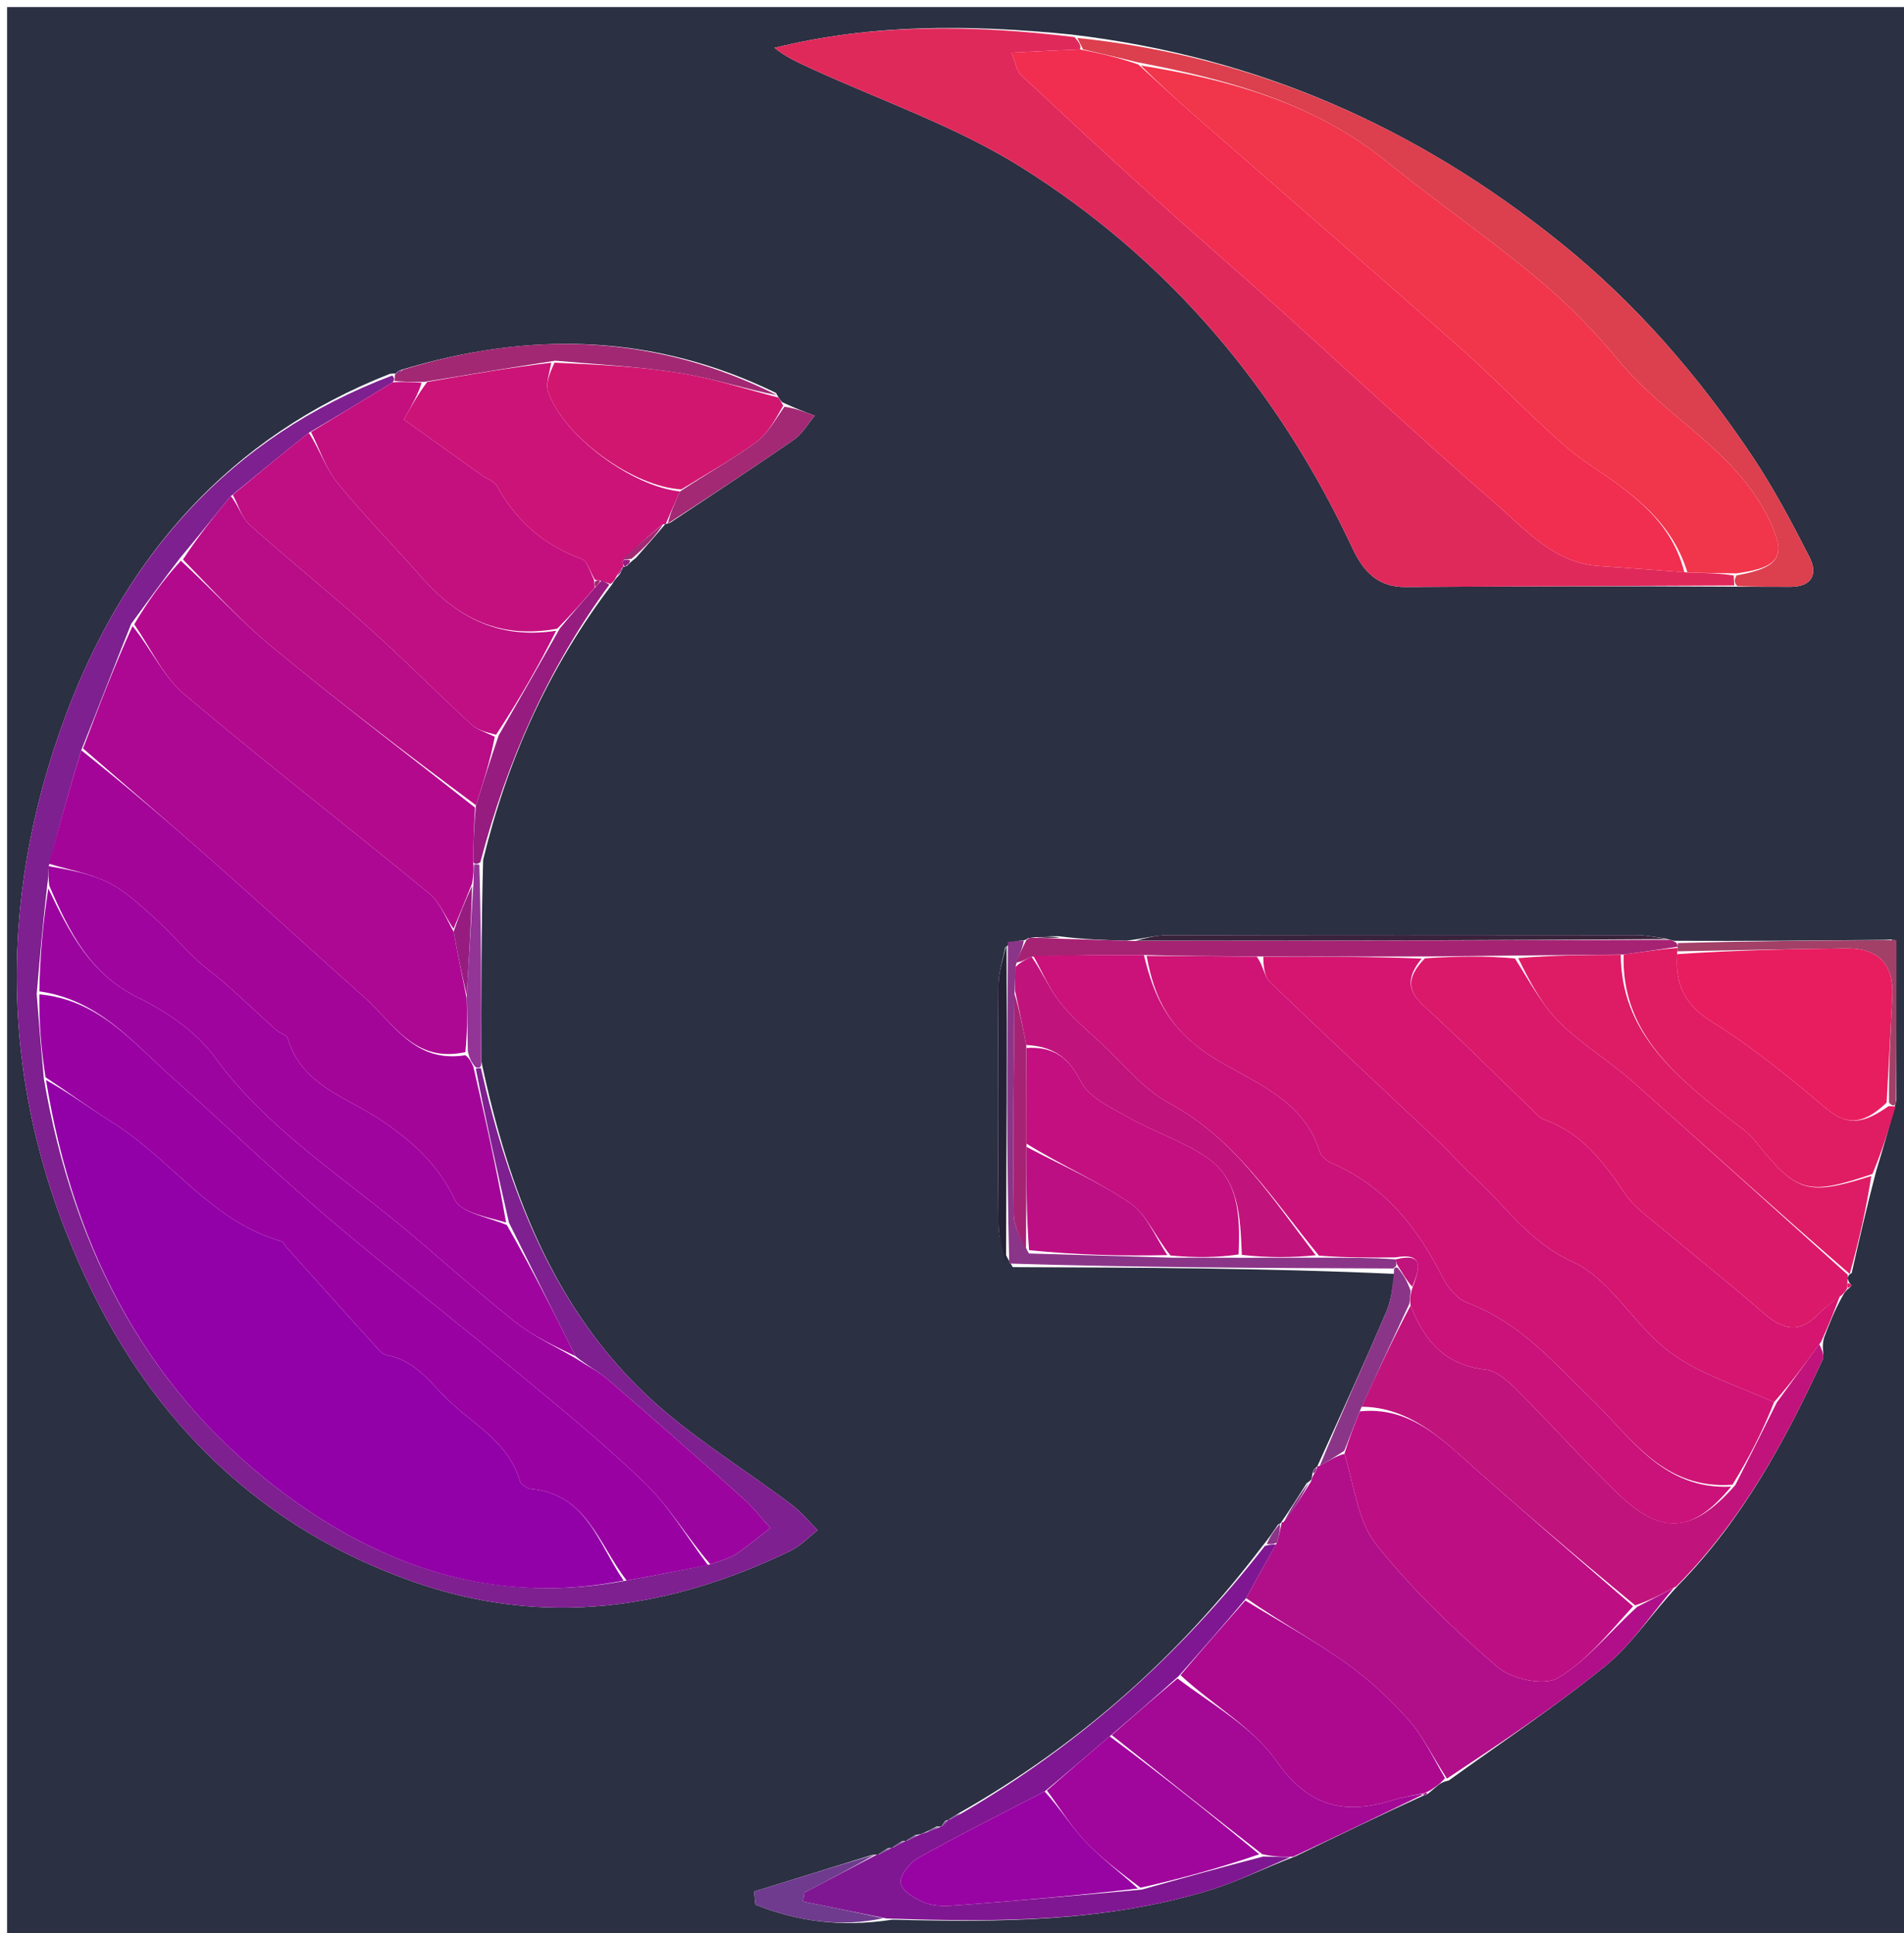 <svg version="1.1" id="Layer_1" xmlns="http://www.w3.org/2000/svg" xmlns:xlink="http://www.w3.org/1999/xlink" x="0px" y="0px"
	 width="100%" viewBox="0 0 269 273" enable-background="new 0 0 269 273" xml:space="preserve">
<path fill="#2B3042" opacity="1" stroke="none" 
	d="
M1,100 
	C1,66.667 1,33.833 1,1 
	C90.667,1 180.333,1 270,1 
	C270,92 270,183 270,274 
	C180.333,274 90.667,274 1,274 
	C1,216.167 1,158.333 1,100 
M88.595,79.907 
	C88.831,79.643 89.067,79.378 89.844,78.786 
	C91.241,77.204 92.638,75.622 94,74 
	C94,74 94.037,74.038 94.677,73.825 
	C100.515,69.934 106.393,66.1 112.16,62.105 
	C113.354,61.278 114.138,59.856 115.11,58.708 
	C113.694,58.169 112.277,57.629 110.52,56.81 
	C110.304,56.609 110.117,56.384 109.636,55.493 
	C92.514,47.155 74.903,46.667 56.486,52.294 
	C56.183,52.409 56.002,52.626 55.985,52.765 
	C55.985,52.765 55.812,52.702 55.068,52.803 
	C32.335,61.726 17.631,78.728 9.318,100.925 
	C-0.666,127.583 -0.028,154.536 12.132,180.529 
	C21.69,200.96 36.889,215.861 58.526,223.425 
	C76.867,229.837 94.571,227.307 111.72,218.993 
	C113.125,218.312 114.261,217.077 115.522,216.099 
	C114.306,214.893 113.209,213.53 111.855,212.507 
	C104.991,207.314 97.476,202.826 91.274,196.947 
	C78.117,184.477 71.897,168.152 68.015,149.944 
	C68.002,140.669 67.988,131.395 68.256,121.43 
	C71.675,107.346 77.456,94.352 86.492,82.507 
	C86.678,82.161 86.864,81.816 87.562,81.115 
	C87.738,80.748 87.914,80.381 88.04,80.054 
	C88.04,80.054 88.095,80.09 88.595,79.907 
M133.532,257.153 
	C133.335,257.424 133.138,257.694 132.989,257.996 
	C132.989,257.996 132.991,257.939 132.345,257.929 
	C131.788,258.232 131.231,258.536 130.313,258.927 
	C130.313,258.927 129.97,259.071 129.393,259.12 
	C128.903,259.403 128.413,259.686 127.992,259.998 
	C127.992,259.998 128.021,259.929 127.424,260.027 
	C126.924,260.338 126.423,260.649 125.986,260.988 
	C125.986,260.988 126.011,260.923 125.42,261.023 
	C124.921,261.335 124.422,261.647 124,261.942 
	C124,261.942 123.983,261.865 123.204,261.96 
	C117.648,263.681 112.093,265.401 106.537,267.121 
	C106.6,267.742 106.663,268.363 106.726,268.984 
	C112.606,271.322 118.718,272.219 126.079,271.096 
	C141.239,271.496 156.372,271.414 171.048,266.891 
	C174.904,265.703 178.551,263.839 183.075,262.129 
	C189.065,259.228 195.054,256.328 201.276,253.495 
	C201.557,253.497 201.682,253.383 202.939,252.302 
	C203.333,251.973 203.728,251.644 204.683,251.445 
	C212.095,246.089 219.744,241.025 226.821,235.259 
	C230.553,232.218 233.287,227.954 237.134,223.851 
	C246.15,214.657 252.182,203.544 257.512,191.997 
	C257.793,191.387 257.307,190.423 257.683,188.965 
	C258.438,186.98 259.193,184.995 260.444,182.813 
	C260.623,182.516 260.803,182.218 261.364,181.8 
	C261.446,181.695 261.528,181.59 261.61,181.485 
	C261.409,181.329 261.209,181.173 261.025,180.525 
	C261.025,180.525 261.059,180.034 261.609,179.782 
	C262.65,175.185 263.691,170.588 265.061,165.408 
	C265.978,162.355 266.896,159.303 267.928,155.369 
	C267.932,147.838 267.935,140.308 267.714,132.705 
	C267.479,132.651 267.243,132.645 266.069,132.727 
	C256.406,132.82 246.743,132.914 236.525,132.864 
	C236.34,132.817 236.154,132.771 235.182,132.509 
	C233.866,132.351 232.549,132.057 231.233,132.055 
	C209.139,132.029 187.046,132.024 164.953,132.072 
	C163.315,132.076 161.678,132.526 159.129,132.846 
	C156.083,132.755 153.037,132.664 149.569,132.216 
	C148.19,132.218 146.811,132.22 145.205,132.509 
	C145.205,132.509 144.977,132.795 144.327,132.824 
	C143.682,132.889 143.038,132.954 142.025,133.773 
	C141.687,135.551 141.072,137.327 141.058,139.107 
	C140.97,150.41 140.96,161.714 141.068,173.017 
	C141.086,174.957 141.79,176.892 143.087,178.946 
	C161.009,179.01 178.931,179.074 197.054,179.904 
	C196.695,181.642 196.615,183.499 195.93,185.097 
	C192.764,192.471 189.43,199.773 186.107,207.09 
	C186.107,207.09 186.096,207.139 185.733,207.4 
	C185.518,207.64 185.433,207.92 185.326,208.723 
	C185.292,208.888 185.257,209.054 184.606,209.471 
	C183.431,211.333 182.256,213.196 181.003,215 
	C181.003,215 181.076,215.063 180.563,215.306 
	C179.949,216.221 179.336,217.136 178.197,218.545 
	C166.581,233.818 152.553,246.371 135.385,256.109 
	C134.904,256.405 134.422,256.701 134.002,257.018 
	C134.002,257.018 134.01,256.954 133.532,257.153 
M245.907,82.857 
	C248.236,82.861 250.566,82.858 252.896,82.872 
	C256.035,82.891 256.863,81.057 255.629,78.64 
	C253.151,73.791 250.587,68.941 247.563,64.423 
	C239.96,53.063 231.091,42.812 220.369,34.196 
	C200.318,18.084 177.755,7.99 151.294,4.87 
	C137.281,3.483 123.324,3.316 109.415,6.757 
	C111.049,8.07 112.781,8.839 114.502,9.631 
	C124.44,14.203 134.984,17.806 144.187,23.554 
	C165.139,36.643 180.579,54.998 191.072,77.409 
	C192.614,80.703 194.645,82.921 198.567,82.896 
	C214.052,82.797 229.537,82.753 245.907,82.857 
z"/>
<path fill="#E0295B" opacity="1" stroke="none" 
	d="
M245.023,82.689 
	C229.537,82.753 214.052,82.797 198.567,82.896 
	C194.645,82.921 192.614,80.703 191.072,77.409 
	C180.579,54.998 165.139,36.643 144.187,23.554 
	C134.984,17.806 124.44,14.203 114.502,9.631 
	C112.781,8.839 111.049,8.07 109.415,6.757 
	C123.324,3.316 137.281,3.483 151.799,5.232 
	C152.544,6.055 152.784,6.516 152.576,6.98 
	C149.248,7.123 146.369,7.264 142.893,7.434 
	C143.585,9.135 143.686,10.065 144.203,10.548 
	C150.264,16.217 156.35,21.861 162.506,27.426 
	C168.167,32.541 173.943,37.529 179.628,42.617 
	C184.32,46.815 188.94,51.094 193.617,55.31 
	C199.393,60.516 205.121,65.781 211.012,70.856 
	C215.483,74.708 219.432,79.521 226.02,79.94 
	C230.004,80.193 233.984,80.518 238.404,80.84 
	C240.874,80.909 242.905,80.948 244.944,81.272 
	C244.976,81.934 244.999,82.311 245.023,82.689 
z"/>
<path fill="#D51570" opacity="1" stroke="none" 
	d="
M259.947,183.01 
	C259.193,184.995 258.438,186.98 257.287,189.496 
	C254.937,192.702 252.985,195.377 250.646,198.009 
	C245.442,195.686 240.132,194.071 235.932,190.957 
	C230.923,187.243 227.585,180.668 222.208,178.216 
	C215.954,175.364 212.693,170.237 208.134,166.104 
	C206.419,164.548 204.903,162.775 203.219,161.184 
	C195.298,153.701 187.313,146.284 179.462,138.728 
	C178.613,137.911 178.484,136.346 178.488,135.106 
	C186.305,135.092 193.656,135.099 200.854,135.367 
	C198.821,137.888 198.695,139.804 201.117,142.016 
	C206.534,146.964 211.714,152.172 217.001,157.263 
	C217.356,157.606 217.752,157.98 218.201,158.14 
	C223.541,160.04 226.668,164.256 229.673,168.722 
	C230.751,170.324 232.453,171.536 233.97,172.807 
	C239.023,177.041 244.205,181.123 249.167,185.459 
	C251.88,187.83 254.258,188.349 256.924,185.574 
	C257.835,184.626 258.934,183.859 259.947,183.01 
z"/>
<path fill="#7E2090" opacity="1" stroke="none" 
	d="
M67.937,150.844 
	C71.897,168.152 78.117,184.477 91.274,196.947 
	C97.476,202.826 104.991,207.314 111.855,212.507 
	C113.209,213.53 114.306,214.893 115.522,216.099 
	C114.261,217.077 113.125,218.312 111.72,218.993 
	C94.571,227.307 76.867,229.837 58.526,223.425 
	C36.889,215.861 21.69,200.96 12.132,180.529 
	C-0.028,154.536 -0.666,127.583 9.318,100.925 
	C17.631,78.728 32.335,61.726 55.42,53.029 
	C55.765,53.44 55.757,53.624 55.475,53.992 
	C51.448,56.454 47.696,58.733 43.622,61.121 
	C39.83,64.114 36.36,66.999 32.613,70.069 
	C30.136,73.048 27.934,75.842 25.438,78.807 
	C23.023,81.934 20.903,84.89 18.541,88.09 
	C16.111,94.123 13.921,99.912 11.48,105.947 
	C9.789,111.457 8.349,116.72 6.89,122.329 
	C6.848,123.362 6.825,124.048 6.661,125.112 
	C6.074,130.318 5.629,135.148 5.187,140.397 
	C5.506,144.545 5.821,148.272 6.201,152.38 
	C10.434,176.812 21.129,197.148 41.149,211.651 
	C55.084,221.746 70.667,226.631 88.533,223.201 
	C92.644,222.464 96.331,221.741 100.359,220.915 
	C101.787,220.387 102.98,220.127 103.935,219.502 
	C105.648,218.379 107.218,217.036 108.848,215.785 
	C107.555,214.371 106.372,212.833 104.95,211.563 
	C98.644,205.934 92.297,200.35 85.895,194.829 
	C84.555,193.673 82.923,192.857 81.31,191.531 
	C78.134,185.122 75.073,179.065 71.907,172.661 
	C70.196,165.178 68.589,158.043 67.222,150.896 
	C67.46,150.884 67.937,150.844 67.937,150.844 
z"/>
<path fill="#DB196B" opacity="1" stroke="none" 
	d="
M260.196,182.911 
	C258.934,183.859 257.835,184.626 256.924,185.574 
	C254.258,188.349 251.88,187.83 249.167,185.459 
	C244.205,181.123 239.023,177.041 233.97,172.807 
	C232.453,171.536 230.751,170.324 229.673,168.722 
	C226.668,164.256 223.541,160.04 218.201,158.14 
	C217.752,157.98 217.356,157.606 217.001,157.263 
	C211.714,152.172 206.534,146.964 201.117,142.016 
	C198.695,139.804 198.821,137.888 201.316,135.335 
	C205.948,135.021 209.966,134.999 214.029,135.346 
	C216.122,138.627 217.826,141.881 220.305,144.361 
	C223.387,147.443 227.249,149.726 230.53,152.631 
	C240.768,161.695 250.891,170.89 261.059,180.034 
	C261.059,180.034 261.025,180.525 261.01,180.997 
	C260.995,181.469 260.982,181.921 260.982,181.921 
	C260.803,182.218 260.623,182.516 260.196,182.911 
z"/>
<path fill="#B10F89" opacity="1" stroke="none" 
	d="
M236.472,224.243 
	C233.287,227.954 230.553,232.218 226.821,235.259 
	C219.744,241.025 212.095,246.089 204.429,251.175 
	C202.472,248.207 201.08,245.232 198.988,242.879 
	C196.336,239.898 193.338,237.109 190.087,234.805 
	C185.567,231.603 180.673,228.927 176.057,225.697 
	C177.54,222.951 178.907,220.536 180.422,217.838 
	C180.74,216.725 180.908,215.894 181.076,215.063 
	C181.076,215.063 181.003,215 181.365,214.926 
	C182.892,212.973 184.057,211.096 185.222,209.219 
	C185.257,209.054 185.292,208.888 185.555,208.326 
	C185.967,207.698 186.071,207.434 186.096,207.139 
	C186.096,207.139 186.107,207.09 186.435,207.012 
	C187.815,206.252 188.867,205.571 189.937,205.324 
	C191.373,209.925 191.835,214.855 194.416,218.098 
	C199.456,224.429 205.418,230.124 211.568,235.42 
	C213.534,237.113 218.136,238.13 220.068,236.985 
	C224.217,234.526 227.413,230.46 231.298,226.925 
	C233.222,225.947 234.847,225.095 236.472,224.243 
z"/>
<path fill="#C1137C" opacity="1" stroke="none" 
	d="
M236.803,224.047 
	C234.847,225.095 233.222,225.947 231.029,226.719 
	C222.378,219.594 214.233,212.619 206.241,205.474 
	C202.192,201.853 198.056,198.704 192.37,198.665 
	C194.697,193.593 196.913,188.841 199.289,184.379 
	C201.29,189.541 204.319,192.802 209.896,193.423 
	C211.48,193.599 213.104,195.084 214.351,196.328 
	C219.146,201.115 223.658,206.191 228.534,210.891 
	C234.759,216.893 239.151,216.542 245.163,209.733 
	C247.248,205.656 249.14,201.854 251.032,198.052 
	C252.985,195.377 254.937,192.702 257.034,189.826 
	C257.307,190.423 257.793,191.387 257.512,191.997 
	C252.182,203.544 246.15,214.657 236.803,224.047 
z"/>
<path fill="#DC3F4D" opacity="1" stroke="none" 
	d="
M153.024,6.978 
	C152.784,6.516 152.544,6.055 152.197,5.358 
	C177.755,7.99 200.318,18.084 220.369,34.196 
	C231.091,42.812 239.96,53.063 247.563,64.423 
	C250.587,68.941 253.151,73.791 255.629,78.64 
	C256.863,81.057 256.035,82.891 252.896,82.872 
	C250.566,82.858 248.236,82.861 245.465,82.773 
	C244.999,82.311 244.976,81.934 245.344,81.257 
	C251.689,80.108 252.433,78.418 249.837,73.151 
	C245.109,63.556 235.281,58.902 228.778,51.018 
	C225.326,46.833 221.466,42.878 217.298,39.411 
	C210.328,33.612 202.853,28.425 195.793,22.729 
	C185.602,14.508 173.534,11.231 160.697,8.792 
	C157.911,8.096 155.468,7.537 153.024,6.978 
z"/>
<path fill="#AC098F" opacity="1" stroke="none" 
	d="
M175.939,226.027 
	C180.673,228.927 185.567,231.603 190.087,234.805 
	C193.338,237.109 196.336,239.898 198.988,242.879 
	C201.08,245.232 202.472,248.207 204.149,251.11 
	C203.728,251.644 203.333,251.973 202.215,252.743 
	C201.491,253.184 201.071,253.281 200.692,253.338 
	C199.183,253.649 198.028,253.821 196.929,254.17 
	C190.051,256.36 184.914,255.267 180.317,248.679 
	C176.98,243.897 171.286,240.761 166.788,236.57 
	C169.935,232.842 172.937,229.434 175.939,226.027 
z"/>
<path fill="#CC1378" opacity="1" stroke="none" 
	d="
M87.051,81.47 
	C86.864,81.816 86.678,82.161 86.263,82.469 
	C85.682,82.277 85.33,82.122 84.74,81.971 
	C84.5,81.976 84.021,81.986 83.922,81.649 
	C83.29,80.497 82.928,79.208 82.196,78.944 
	C76.823,77.006 72.894,73.53 70.157,68.558 
	C69.806,67.922 68.818,67.649 68.149,67.173 
	C64.455,64.543 60.769,61.902 57.05,59.242 
	C58.231,57.158 59.109,55.609 60.353,53.942 
	C66.475,52.863 72.233,51.9 77.876,51.22 
	C77.629,52.769 77.065,54.181 77.434,55.28 
	C79.563,61.623 89.422,68.746 96.076,69.399 
	C95.268,71.135 94.653,72.587 94.038,74.038 
	C94.037,74.038 94,74 93.661,74.044 
	C91.526,75.72 89.73,77.351 87.96,79.262 
	C88.021,79.724 88.058,79.907 88.095,80.09 
	C88.095,80.09 88.04,80.054 87.847,80.241 
	C87.452,80.775 87.251,81.123 87.051,81.47 
z"/>
<path fill="#E01C63" opacity="1" stroke="none" 
	d="
M267.813,156.25 
	C266.896,159.303 265.978,162.355 264.543,165.786 
	C255.283,168.943 253.796,168.423 248.001,161.155 
	C246.887,159.759 245.267,158.76 243.847,157.619 
	C236.41,151.64 229.057,145.612 229.39,134.796 
	C232.213,134.406 234.627,134.052 237.02,133.861 
	C236.999,134.025 236.936,134.348 236.951,134.747 
	C236.624,139.363 238.238,142.071 242.05,144.436 
	C247.736,147.965 252.962,152.298 258.101,156.625 
	C261.309,159.326 263.804,158.328 266.825,156.206 
	C267.374,156.23 267.594,156.24 267.813,156.25 
z"/>
<path fill="#801792" opacity="1" stroke="none" 
	d="
M176.057,225.697 
	C172.937,229.434 169.935,232.842 166.51,236.713 
	C163.079,239.794 160.072,242.411 156.781,245.209 
	C153.635,247.878 150.772,250.366 147.589,252.991 
	C141.4,256.191 135.474,259.154 129.707,262.399 
	C128.508,263.073 127.009,265.014 127.247,265.978 
	C127.535,267.149 129.397,268.215 130.799,268.748 
	C132.128,269.254 133.754,269.186 135.227,269.073 
	C143.81,268.418 152.387,267.675 161.328,266.848 
	C167.147,265.218 172.605,263.701 178.487,262.178 
	C180.039,262.209 181.167,262.247 182.295,262.285 
	C178.551,263.839 174.904,265.703 171.048,266.891 
	C156.372,271.414 141.239,271.496 125.232,270.928 
	C120.744,270.023 117.103,269.286 113.463,268.549 
	C113.524,268.121 113.585,267.693 113.645,267.265 
	C117.091,265.465 120.537,263.665 123.983,261.865 
	C123.983,261.865 124,261.942 124.236,261.85 
	C124.985,261.48 125.498,261.202 126.011,260.923 
	C126.011,260.923 125.986,260.988 126.23,260.874 
	C126.99,260.483 127.505,260.206 128.021,259.929 
	C128.021,259.929 127.992,259.998 128.227,259.902 
	C128.964,259.561 129.467,259.316 129.97,259.071 
	C129.97,259.071 130.313,258.927 130.793,258.796 
	C131.846,258.423 132.419,258.181 132.991,257.939 
	C132.991,257.939 132.989,257.996 133.155,257.825 
	C133.572,257.441 133.801,257.207 134.01,256.954 
	C134.01,256.954 134.002,257.018 134.238,256.918 
	C134.968,256.555 135.461,256.29 135.954,256.026 
	C152.553,246.371 166.581,233.818 178.716,218.306 
	C179.581,218.085 179.927,218.103 180.273,218.12 
	C178.907,220.536 177.54,222.951 176.057,225.697 
z"/>
<path fill="#A30995" opacity="1" stroke="none" 
	d="
M182.685,262.207 
	C181.167,262.247 180.039,262.209 178.333,261.859 
	C170.857,256.04 163.961,250.534 157.065,245.028 
	C160.072,242.411 163.079,239.794 166.365,237.033 
	C171.286,240.761 176.98,243.897 180.317,248.679 
	C184.914,255.267 190.051,256.36 196.929,254.17 
	C198.028,253.821 199.183,253.649 200.684,253.375 
	C201.056,253.354 201.044,253.427 201.044,253.427 
	C195.054,256.328 189.065,259.228 182.685,262.207 
z"/>
<path fill="#DE1C66" opacity="1" stroke="none" 
	d="
M228.982,134.832 
	C229.057,145.612 236.41,151.64 243.847,157.619 
	C245.267,158.76 246.887,159.759 248.001,161.155 
	C253.796,168.423 255.283,168.943 264.379,166.077 
	C263.691,170.588 262.65,175.185 261.334,179.908 
	C250.891,170.89 240.768,161.695 230.53,152.631 
	C227.249,149.726 223.387,147.443 220.305,144.361 
	C217.826,141.881 216.122,138.627 214.496,135.311 
	C219.606,134.881 224.294,134.856 228.982,134.832 
z"/>
<path fill="#D11670" opacity="1" stroke="none" 
	d="
M96.268,69.114 
	C89.422,68.746 79.563,61.623 77.434,55.28 
	C77.065,54.181 77.629,52.769 78.339,51.221 
	C84.656,51.496 90.441,51.777 96.123,52.695 
	C100.798,53.45 105.352,54.96 109.959,56.135 
	C110.117,56.384 110.304,56.609 110.649,57.298 
	C109.465,59.375 108.404,61.311 106.788,62.481 
	C103.437,64.908 99.792,66.927 96.268,69.114 
z"/>
<path fill="#A62374" opacity="1" stroke="none" 
	d="
M229.39,134.796 
	C224.294,134.856 219.606,134.881 214.451,134.941 
	C209.966,134.999 205.948,135.021 201.469,135.075 
	C193.656,135.099 186.305,135.092 178.019,135.071 
	C172.055,135.035 167.026,135.012 161.611,134.864 
	C156.148,134.824 151.072,134.91 145.736,135.108 
	C144.815,135.554 144.152,135.886 143.556,135.914 
	C144.073,134.671 144.525,133.733 144.977,132.795 
	C144.977,132.795 145.205,132.509 145.633,132.441 
	C147.37,132.439 148.68,132.506 149.991,132.572 
	C153.037,132.664 156.083,132.755 160.047,132.883 
	C185.966,132.855 210.967,132.79 235.969,132.725 
	C236.154,132.771 236.34,132.817 236.791,133.108 
	C237.056,133.352 237.041,133.698 237.041,133.698 
	C234.627,134.052 232.213,134.406 229.39,134.796 
z"/>
<path fill="#971C80" opacity="1" stroke="none" 
	d="
M84.979,81.967 
	C85.33,82.122 85.682,82.277 86.093,82.569 
	C77.456,94.352 71.675,107.346 67.866,121.759 
	C67.476,122.087 66.977,122.068 66.861,121.717 
	C66.867,118.927 66.99,116.488 67.243,113.71 
	C68.339,110.299 69.305,107.226 70.454,103.868 
	C73.408,98.728 76.178,93.875 79.11,88.731 
	C80.854,86.628 82.435,84.816 84.182,82.837 
	C84.568,82.444 84.778,82.21 84.979,81.967 
z"/>
<path fill="#A22873" opacity="1" stroke="none" 
	d="
M109.798,55.814 
	C105.352,54.96 100.798,53.45 96.123,52.695 
	C90.441,51.777 84.656,51.496 78.453,50.939 
	C72.233,51.9 66.475,52.863 59.931,53.932 
	C58.013,53.963 56.881,53.886 55.749,53.809 
	C55.757,53.624 55.765,53.44 55.792,52.979 
	C55.812,52.702 55.985,52.765 56.13,52.737 
	C56.496,52.552 56.71,52.387 56.918,52.215 
	C74.903,46.667 92.514,47.155 109.798,55.814 
z"/>
<path fill="#8B3589" opacity="1" stroke="none" 
	d="
M144.652,132.81 
	C144.525,133.733 144.073,134.671 143.525,136.276 
	C143.418,137.922 143.407,138.902 143.333,140.356 
	C143.226,151.053 143.094,161.276 143.221,171.497 
	C143.244,173.325 144.341,175.14 145.377,177.017 
	C152.209,177.234 158.605,177.394 165.452,177.609 
	C168.932,177.631 171.962,177.597 175.447,177.624 
	C179.266,177.642 182.629,177.599 186.452,177.609 
	C190.326,177.631 193.741,177.601 197.202,177.848 
	C197.285,178.31 197.323,178.494 197.233,178.793 
	C197.107,178.908 196.853,179.138 196.853,179.138 
	C178.931,179.074 161.009,179.01 142.587,178.444 
	C142.19,162.968 142.291,147.994 142.393,133.02 
	C143.038,132.954 143.682,132.889 144.652,132.81 
z"/>
<path fill="#A24067" opacity="1" stroke="none" 
	d="
M237.02,133.861 
	C237.041,133.698 237.056,133.352 237.068,133.18 
	C246.743,132.914 256.406,132.82 266.768,132.758 
	C267.467,132.79 267.939,132.777 267.939,132.777 
	C267.935,140.308 267.932,147.838 267.871,155.809 
	C267.594,156.24 267.374,156.23 266.879,155.719 
	C266.851,150.403 267.084,145.586 267.349,140.772 
	C267.6,136.189 265.402,133.88 260.865,133.929 
	C252.888,134.017 244.912,134.203 236.936,134.348 
	C236.936,134.348 236.999,134.025 237.02,133.861 
z"/>
<path fill="#39223C" opacity="1" stroke="none" 
	d="
M235.576,132.617 
	C210.967,132.79 185.966,132.855 160.503,132.845 
	C161.678,132.526 163.315,132.076 164.953,132.072 
	C187.046,132.024 209.139,132.029 231.233,132.055 
	C232.549,132.057 233.866,132.351 235.576,132.617 
z"/>
<path fill="#6F3B8E" opacity="1" stroke="none" 
	d="
M123.594,261.913 
	C120.537,263.665 117.091,265.465 113.645,267.265 
	C113.585,267.693 113.524,268.121 113.463,268.549 
	C117.103,269.286 120.744,270.023 124.775,270.896 
	C118.718,272.219 112.606,271.322 106.726,268.984 
	C106.663,268.363 106.6,267.742 106.537,267.121 
	C112.093,265.401 117.648,263.681 123.594,261.913 
z"/>
<path fill="#8B3589" opacity="1" stroke="none" 
	d="
M199.129,184.089 
	C196.913,188.841 194.697,193.593 192.234,198.997 
	C191.297,201.396 190.609,203.143 189.92,204.89 
	C188.867,205.571 187.815,206.252 186.46,207.017 
	C189.43,199.773 192.764,192.471 195.93,185.097 
	C196.615,183.499 196.695,181.642 196.953,179.521 
	C196.853,179.138 197.107,178.908 197.454,179.024 
	C198.32,180.067 198.838,180.996 199.302,182.283 
	C199.209,183.124 199.169,183.606 199.129,184.089 
z"/>
<path fill="#A32974" opacity="1" stroke="none" 
	d="
M96.076,69.399 
	C99.792,66.927 103.437,64.908 106.788,62.481 
	C108.404,61.311 109.465,59.375 110.819,57.438 
	C112.277,57.629 113.694,58.169 115.11,58.708 
	C114.138,59.856 113.354,61.278 112.16,62.105 
	C106.393,66.1 100.515,69.934 94.357,73.931 
	C94.653,72.587 95.268,71.135 96.076,69.399 
z"/>
<path fill="#933497" opacity="1" stroke="none" 
	d="
M66.977,122.068 
	C66.977,122.068 67.476,122.087 67.725,122.104 
	C67.988,131.395 68.002,140.669 67.976,150.394 
	C67.937,150.844 67.46,150.884 67.122,150.648 
	C66.551,149.923 66.319,149.434 66.097,148.502 
	C66.046,145.688 65.986,143.317 65.944,140.492 
	C66.273,134.974 66.584,129.909 66.899,124.497 
	C66.927,123.455 66.952,122.762 66.977,122.068 
z"/>
<path fill="#252237" opacity="1" stroke="none" 
	d="
M142.209,133.396 
	C142.291,147.994 142.19,162.968 142.133,178.385 
	C141.79,176.892 141.086,174.957 141.068,173.017 
	C140.96,161.714 140.97,150.41 141.058,139.107 
	C141.072,137.327 141.687,135.551 142.209,133.396 
z"/>
<path fill="#A32974" opacity="1" stroke="none" 
	d="
M87.934,78.983 
	C89.73,77.351 91.526,75.72 93.679,74.064 
	C92.638,75.622 91.241,77.204 89.231,78.918 
	C88.39,79.028 88.162,79.005 87.934,78.983 
z"/>
<path fill="#8B3589" opacity="1" stroke="none" 
	d="
M184.914,209.345 
	C184.057,211.096 182.892,212.973 181.404,214.954 
	C182.256,213.196 183.431,211.333 184.914,209.345 
z"/>
<path fill="#39223C" opacity="1" stroke="none" 
	d="
M149.78,132.394 
	C148.68,132.506 147.37,132.439 145.746,132.297 
	C146.811,132.22 148.19,132.218 149.78,132.394 
z"/>
<path fill="#8B3589" opacity="1" stroke="none" 
	d="
M180.422,217.838 
	C179.927,218.103 179.581,218.085 178.979,218.059 
	C179.336,217.136 179.949,216.221 180.819,215.184 
	C180.908,215.894 180.74,216.725 180.422,217.838 
z"/>
<path fill="#B10F89" opacity="1" stroke="none" 
	d="
M201.16,253.461 
	C201.044,253.427 201.056,253.354 201.063,253.317 
	C201.071,253.281 201.491,253.184 201.572,253.168 
	C201.682,253.383 201.557,253.497 201.16,253.461 
z"/>
<path fill="#6F3B8E" opacity="1" stroke="none" 
	d="
M125.715,260.973 
	C125.498,261.202 124.985,261.48 124.198,261.859 
	C124.422,261.647 124.921,261.335 125.715,260.973 
z"/>
<path fill="#6F3B8E" opacity="1" stroke="none" 
	d="
M127.723,259.978 
	C127.505,260.206 126.99,260.483 126.198,260.861 
	C126.423,260.649 126.924,260.338 127.723,259.978 
z"/>
<path fill="#6F3B8E" opacity="1" stroke="none" 
	d="
M129.682,259.095 
	C129.467,259.316 128.964,259.561 128.192,259.887 
	C128.413,259.686 128.903,259.403 129.682,259.095 
z"/>
<path fill="#6F3B8E" opacity="1" stroke="none" 
	d="
M132.668,257.934 
	C132.419,258.181 131.846,258.423 130.974,258.752 
	C131.231,258.536 131.788,258.232 132.668,257.934 
z"/>
<path fill="#6F3B8E" opacity="1" stroke="none" 
	d="
M135.67,256.067 
	C135.461,256.29 134.968,256.555 134.208,256.908 
	C134.422,256.701 134.904,256.405 135.67,256.067 
z"/>
<path fill="#6F3B8E" opacity="1" stroke="none" 
	d="
M133.771,257.053 
	C133.801,257.207 133.572,257.441 133.131,257.809 
	C133.138,257.694 133.335,257.424 133.771,257.053 
z"/>
<path fill="#7E2090" opacity="1" stroke="none" 
	d="
M56.702,52.254 
	C56.71,52.387 56.496,52.552 56.11,52.827 
	C56.002,52.626 56.183,52.409 56.702,52.254 
z"/>
<path fill="#971C80" opacity="1" stroke="none" 
	d="
M87.306,81.292 
	C87.251,81.123 87.452,80.775 87.872,80.221 
	C87.914,80.381 87.738,80.748 87.306,81.292 
z"/>
<path fill="#971C80" opacity="1" stroke="none" 
	d="
M87.96,79.262 
	C88.162,79.005 88.39,79.028 88.961,79.082 
	C89.067,79.378 88.831,79.643 88.345,79.998 
	C88.058,79.907 88.021,79.724 87.96,79.262 
z"/>
<path fill="#DE1C66" opacity="1" stroke="none" 
	d="
M261.173,181.861 
	C260.982,181.921 260.995,181.469 261.002,181.243 
	C261.209,181.173 261.409,181.329 261.61,181.485 
	C261.528,181.59 261.446,181.695 261.173,181.861 
z"/>
<path fill="#39223C" opacity="1" stroke="none" 
	d="
M267.826,132.741 
	C267.939,132.777 267.467,132.79 267.236,132.738 
	C267.243,132.645 267.479,132.651 267.826,132.741 
z"/>
<path fill="#8B3589" opacity="1" stroke="none" 
	d="
M185.914,207.269 
	C186.071,207.434 185.967,207.698 185.63,208.085 
	C185.433,207.92 185.518,207.64 185.914,207.269 
z"/>
<path fill="#F12D50" opacity="1" stroke="none" 
	d="
M152.576,6.98 
	C155.468,7.537 157.911,8.096 160.825,9.111 
	C163.728,11.766 166.131,14 168.599,16.159 
	C181.052,27.051 193.56,37.882 205.965,48.829 
	C210.163,52.534 214.083,56.552 218.193,60.357 
	C220.088,62.111 222.011,63.882 224.138,65.327 
	C230.057,69.349 236.066,73.225 237.965,80.811 
	C233.984,80.518 230.004,80.193 226.02,79.94 
	C219.432,79.521 215.483,74.708 211.012,70.856 
	C205.121,65.781 199.393,60.516 193.617,55.31 
	C188.94,51.094 184.32,46.815 179.628,42.617 
	C173.943,37.529 168.167,32.541 162.506,27.426 
	C156.35,21.861 150.264,16.217 144.203,10.548 
	C143.686,10.065 143.585,9.135 142.893,7.434 
	C146.369,7.264 149.248,7.123 152.576,6.98 
z"/>
<path fill="#F1354B" opacity="1" stroke="none" 
	d="
M238.404,80.84 
	C236.066,73.225 230.057,69.349 224.138,65.327 
	C222.011,63.882 220.088,62.111 218.193,60.357 
	C214.083,56.552 210.163,52.534 205.965,48.829 
	C193.56,37.882 181.052,27.051 168.599,16.159 
	C166.131,14 163.728,11.766 161.167,9.248 
	C173.534,11.231 185.602,14.508 195.793,22.729 
	C202.853,28.425 210.328,33.612 217.298,39.411 
	C221.466,42.878 225.326,46.833 228.778,51.018 
	C235.281,58.902 245.109,63.556 249.837,73.151 
	C252.433,78.418 251.689,80.108 245.336,80.973 
	C242.905,80.948 240.874,80.909 238.404,80.84 
z"/>
<path fill="#CF1476" opacity="1" stroke="none" 
	d="
M161.998,134.989 
	C167.026,135.012 172.055,135.035 177.552,135.093 
	C178.484,136.346 178.613,137.911 179.462,138.728 
	C187.313,146.284 195.298,153.701 203.219,161.184 
	C204.903,162.775 206.419,164.548 208.134,166.104 
	C212.693,170.237 215.954,175.364 222.208,178.216 
	C227.585,180.668 230.923,187.243 235.932,190.957 
	C240.132,194.071 245.442,195.686 250.646,198.009 
	C249.14,201.854 247.248,205.656 244.767,209.671 
	C235.014,210.41 230.419,203.004 225.105,197.846 
	C219.607,192.509 214.778,186.781 207.342,183.999 
	C205.946,183.477 204.614,181.953 203.907,180.559 
	C200.321,173.491 195.725,167.508 188.175,164.291 
	C187.466,163.989 186.632,163.291 186.425,162.604 
	C184.133,155.038 176.576,152.672 171.166,149.205 
	C165.224,145.397 163.084,140.997 161.998,134.989 
z"/>
<path fill="#9201A7" opacity="1" stroke="none" 
	d="
M88.109,223.213 
	C70.667,226.631 55.084,221.746 41.149,211.651 
	C21.129,197.148 10.434,176.812 6.498,152.517 
	C9.861,154.413 12.929,156.649 16.13,158.676 
	C24.302,163.851 29.976,172.584 39.856,175.33 
	C40.105,175.399 40.226,175.865 40.446,176.111 
	C44.793,180.958 49.14,185.806 53.51,190.633 
	C53.831,190.987 54.305,191.334 54.758,191.418 
	C58.836,192.175 60.836,195.4 63.615,197.995 
	C67.302,201.438 71.903,203.82 73.445,209.143 
	C73.589,209.641 74.438,210.216 75.006,210.269 
	C82.933,211.012 84.557,218.082 88.109,223.213 
z"/>
<path fill="#9901A3" opacity="1" stroke="none" 
	d="
M88.533,223.201 
	C84.557,218.082 82.933,211.012 75.006,210.269 
	C74.438,210.216 73.589,209.641 73.445,209.143 
	C71.903,203.82 67.302,201.438 63.615,197.995 
	C60.836,195.4 58.836,192.175 54.758,191.418 
	C54.305,191.334 53.831,190.987 53.51,190.633 
	C49.14,185.806 44.793,180.958 40.446,176.111 
	C40.226,175.865 40.105,175.399 39.856,175.33 
	C29.976,172.584 24.302,163.851 16.13,158.676 
	C12.929,156.649 9.861,154.413 6.434,152.135 
	C5.821,148.272 5.506,144.545 5.564,140.422 
	C13.957,141.185 18.779,147.22 24.305,152.142 
	C31.672,158.704 38.802,165.539 46.303,171.941 
	C54.526,178.958 63.109,185.552 71.434,192.452 
	C78.077,197.957 84.817,203.386 91.03,209.352 
	C94.531,212.714 97.054,217.095 100.017,221.017 
	C96.331,221.741 92.644,222.464 88.533,223.201 
z"/>
<path fill="#AC0893" opacity="1" stroke="none" 
	d="
M65.926,140.946 
	C65.986,143.317 66.046,145.688 65.748,148.579 
	C58.555,150.161 55.641,144.547 51.58,140.938 
	C44.451,134.601 37.424,128.149 30.284,121.825 
	C24.151,116.393 17.919,111.071 11.731,105.7 
	C13.921,99.912 16.111,94.123 18.725,88.415 
	C21.399,91.709 23.099,95.571 25.994,98.019 
	C37.335,107.609 49.095,116.701 60.579,126.124 
	C62.099,127.371 62.926,129.462 64.085,131.573 
	C64.706,134.971 65.316,137.959 65.926,140.946 
z"/>
<path fill="#A40599" opacity="1" stroke="none" 
	d="
M11.48,105.947 
	C17.919,111.071 24.151,116.393 30.284,121.825 
	C37.424,128.149 44.451,134.601 51.58,140.938 
	C55.641,144.547 58.555,150.161 65.739,149.022 
	C66.319,149.434 66.551,149.923 66.883,150.66 
	C68.589,158.043 70.196,165.178 71.502,172.649 
	C68.794,171.828 65.106,171.272 64.226,169.398 
	C61.893,164.426 58.254,161.201 53.931,158.262 
	C49.051,154.945 42.621,153.337 40.648,146.632 
	C40.504,146.142 39.547,145.935 39.059,145.496 
	C36.652,143.329 34.297,141.103 31.879,138.949 
	C30.543,137.759 29.048,136.742 27.75,135.515 
	C25.685,133.564 23.813,131.403 21.695,129.515 
	C19.696,127.732 17.672,125.811 15.317,124.639 
	C12.718,123.345 9.729,122.834 6.909,121.983 
	C8.349,116.72 9.789,111.457 11.48,105.947 
z"/>
<path fill="#9C04A0" opacity="1" stroke="none" 
	d="
M100.359,220.915 
	C97.054,217.095 94.531,212.714 91.03,209.352 
	C84.817,203.386 78.077,197.957 71.434,192.452 
	C63.109,185.552 54.526,178.958 46.303,171.941 
	C38.802,165.539 31.672,158.704 24.305,152.142 
	C18.779,147.22 13.957,141.185 5.561,140.002 
	C5.629,135.148 6.074,130.318 6.825,125.463 
	C9.831,131.747 12.783,137.606 19.571,140.915 
	C23.607,142.883 27.762,145.75 30.358,149.309 
	C37.331,158.869 46.993,165.195 55.899,172.477 
	C61.586,177.128 67.008,182.107 72.764,186.669 
	C75.383,188.745 78.522,190.166 81.425,191.884 
	C82.923,192.857 84.555,193.673 85.895,194.829 
	C92.297,200.35 98.644,205.934 104.95,211.563 
	C106.372,212.833 107.555,214.371 108.848,215.785 
	C107.218,217.036 105.648,218.379 103.935,219.502 
	C102.98,220.127 101.787,220.387 100.359,220.915 
z"/>
<path fill="#9F049E" opacity="1" stroke="none" 
	d="
M81.31,191.531 
	C78.522,190.166 75.383,188.745 72.764,186.669 
	C67.008,182.107 61.586,177.128 55.899,172.477 
	C46.993,165.195 37.331,158.869 30.358,149.309 
	C27.762,145.75 23.607,142.883 19.571,140.915 
	C12.783,137.606 9.831,131.747 6.967,125.086 
	C6.825,124.048 6.848,123.362 6.89,122.329 
	C9.729,122.834 12.718,123.345 15.317,124.639 
	C17.672,125.811 19.696,127.732 21.695,129.515 
	C23.813,131.403 25.685,133.564 27.75,135.515 
	C29.048,136.742 30.543,137.759 31.879,138.949 
	C34.297,141.103 36.652,143.329 39.059,145.496 
	C39.547,145.935 40.504,146.142 40.648,146.632 
	C42.621,153.337 49.051,154.945 53.931,158.262 
	C58.254,161.201 61.893,164.426 64.226,169.398 
	C65.106,171.272 68.794,171.828 71.607,172.997 
	C75.073,179.065 78.134,185.122 81.31,191.531 
z"/>
<path fill="#B30A8D" opacity="1" stroke="none" 
	d="
M64.075,131.162 
	C62.926,129.462 62.099,127.371 60.579,126.124 
	C49.095,116.701 37.335,107.609 25.994,98.019 
	C23.099,95.571 21.399,91.709 18.966,88.171 
	C20.903,84.89 23.023,81.934 25.558,79.187 
	C30.137,83.426 34.057,87.754 38.517,91.426 
	C47.898,99.15 57.563,106.529 67.112,114.049 
	C66.99,116.488 66.867,118.927 66.861,121.717 
	C66.952,122.762 66.927,123.455 66.697,124.777 
	C65.686,127.324 64.88,129.243 64.075,131.162 
z"/>
<path fill="#C4107E" opacity="1" stroke="none" 
	d="
M55.475,53.992 
	C56.881,53.886 58.013,53.963 59.566,54.05 
	C59.109,55.609 58.231,57.158 57.05,59.242 
	C60.769,61.902 64.455,64.543 68.149,67.173 
	C68.818,67.649 69.806,67.922 70.157,68.558 
	C72.894,73.53 76.823,77.006 82.196,78.944 
	C82.928,79.208 83.29,80.497 83.922,81.903 
	C84.019,82.665 84.017,82.834 84.015,83.004 
	C82.435,84.816 80.854,86.628 78.728,88.784 
	C70.425,90.322 64.488,87.145 59.515,81.478 
	C55.595,77.012 51.396,72.779 47.654,68.173 
	C45.994,66.13 45.155,63.42 43.944,61.012 
	C47.696,58.733 51.448,56.454 55.475,53.992 
z"/>
<path fill="#BF0F83" opacity="1" stroke="none" 
	d="
M43.622,61.121 
	C45.155,63.42 45.994,66.13 47.654,68.173 
	C51.396,72.779 55.595,77.012 59.515,81.478 
	C64.488,87.145 70.425,90.322 78.565,89.075 
	C76.178,93.875 73.408,98.728 70.089,103.758 
	C68.523,103.386 67.34,103.017 66.521,102.257 
	C61.667,97.755 56.999,93.049 52.073,88.631 
	C46.561,83.687 40.777,79.047 35.265,74.105 
	C34.127,73.084 33.664,71.31 32.889,69.884 
	C36.36,66.999 39.83,64.114 43.622,61.121 
z"/>
<path fill="#B80D87" opacity="1" stroke="none" 
	d="
M32.613,70.069 
	C33.664,71.31 34.127,73.084 35.265,74.105 
	C40.777,79.047 46.561,83.687 52.073,88.631 
	C56.999,93.049 61.667,97.755 66.521,102.257 
	C67.34,103.017 68.523,103.386 69.904,104.045 
	C69.305,107.226 68.339,110.299 67.243,113.71 
	C57.563,106.529 47.898,99.15 38.517,91.426 
	C34.057,87.754 30.137,83.426 25.852,79.016 
	C27.934,75.842 30.136,73.048 32.613,70.069 
z"/>
<path fill="#BE0E84" opacity="1" stroke="none" 
	d="
M189.937,205.324 
	C190.609,203.143 191.297,201.396 192.122,199.317 
	C198.056,198.704 202.192,201.853 206.241,205.474 
	C214.233,212.619 222.378,219.594 230.729,226.845 
	C227.413,230.46 224.217,234.526 220.068,236.985 
	C218.136,238.13 213.534,237.113 211.568,235.42 
	C205.418,230.124 199.456,224.429 194.416,218.098 
	C191.835,214.855 191.373,209.925 189.937,205.324 
z"/>
<path fill="#CA127A" opacity="1" stroke="none" 
	d="
M161.611,134.864 
	C163.084,140.997 165.224,145.397 171.166,149.205 
	C176.576,152.672 184.133,155.038 186.425,162.604 
	C186.632,163.291 187.466,163.989 188.175,164.291 
	C195.725,167.508 200.321,173.491 203.907,180.559 
	C204.614,181.953 205.946,183.477 207.342,183.999 
	C214.778,186.781 219.607,192.509 225.105,197.846 
	C230.419,203.004 235.014,210.41 244.574,209.946 
	C239.151,216.542 234.759,216.893 228.534,210.891 
	C223.658,206.191 219.146,201.115 214.351,196.328 
	C213.104,195.084 211.48,193.599 209.896,193.423 
	C204.319,192.802 201.29,189.541 199.289,184.379 
	C199.169,183.606 199.209,183.124 199.474,182.08 
	C200.642,179.05 201.171,176.846 197.155,177.571 
	C193.741,177.601 190.326,177.631 186.341,177.321 
	C179.704,169.204 174.434,160.794 165.264,155.839 
	C161.463,153.786 158.548,150.073 155.283,147.058 
	C153.346,145.27 151.293,143.54 149.694,141.473 
	C148.187,139.526 147.207,137.171 145.995,134.995 
	C151.072,134.91 156.148,134.824 161.611,134.864 
z"/>
<path fill="#A32974" opacity="1" stroke="none" 
	d="
M84.182,82.837 
	C84.017,82.834 84.019,82.665 84.022,82.241 
	C84.021,81.986 84.5,81.976 84.74,81.971 
	C84.778,82.21 84.568,82.444 84.182,82.837 
z"/>
<path fill="#E81D5F" opacity="1" stroke="none" 
	d="
M236.951,134.747 
	C244.912,134.203 252.888,134.017 260.865,133.929 
	C265.402,133.88 267.6,136.189 267.349,140.772 
	C267.084,145.586 266.851,150.403 266.55,155.705 
	C263.804,158.328 261.309,159.326 258.101,156.625 
	C252.962,152.298 247.736,147.965 242.05,144.436 
	C238.238,142.071 236.624,139.363 236.951,134.747 
z"/>
<path fill="#A0059C" opacity="1" stroke="none" 
	d="
M156.781,245.209 
	C163.961,250.534 170.857,256.04 177.908,261.864 
	C172.605,263.701 167.147,265.218 161.132,266.586 
	C158.127,264.305 155.497,262.345 153.287,259.991 
	C151.259,257.833 149.683,255.25 147.908,252.854 
	C150.772,250.366 153.635,247.878 156.781,245.209 
z"/>
<path fill="#9804A3" opacity="1" stroke="none" 
	d="
M147.589,252.991 
	C149.683,255.25 151.259,257.833 153.287,259.991 
	C155.497,262.345 158.127,264.305 160.77,266.699 
	C152.387,267.675 143.81,268.418 135.227,269.073 
	C133.754,269.186 132.128,269.254 130.799,268.748 
	C129.397,268.215 127.535,267.149 127.247,265.978 
	C127.009,265.014 128.508,263.073 129.707,262.399 
	C135.474,259.154 141.4,256.191 147.589,252.991 
z"/>
<path fill="#C1137C" opacity="1" stroke="none" 
	d="
M145.736,135.108 
	C147.207,137.171 148.187,139.526 149.694,141.473 
	C151.293,143.54 153.346,145.27 155.283,147.058 
	C158.548,150.073 161.463,153.786 165.264,155.839 
	C174.434,160.794 179.704,169.204 185.882,177.268 
	C182.629,177.599 179.266,177.642 175.447,177.217 
	C175.22,171.666 175.055,166.511 170.366,163.365 
	C167.003,161.109 163,159.832 159.448,157.823 
	C156.985,156.43 153.854,155.015 152.717,152.757 
	C150.927,149.2 148.705,147.779 144.997,147.577 
	C144.453,144.737 143.925,142.309 143.397,139.881 
	C143.407,138.902 143.418,137.922 143.459,136.581 
	C144.152,135.886 144.815,135.554 145.736,135.108 
z"/>
<path fill="#C30F80" opacity="1" stroke="none" 
	d="
M145.013,147.991 
	C148.705,147.779 150.927,149.2 152.717,152.757 
	C153.854,155.015 156.985,156.43 159.448,157.823 
	C163,159.832 167.003,161.109 170.366,163.365 
	C175.055,166.511 175.22,171.666 174.992,177.157 
	C171.962,177.597 168.932,177.631 165.368,177.302 
	C163.148,174.542 161.946,171.433 159.678,169.898 
	C155.105,166.803 149.952,164.563 145.022,161.509 
	C145.008,156.695 145.011,152.343 145.013,147.991 
z"/>
<path fill="#BD0F84" opacity="1" stroke="none" 
	d="
M145.038,161.97 
	C149.952,164.563 155.105,166.803 159.678,169.898 
	C161.946,171.433 163.148,174.542 164.917,177.246 
	C158.605,177.394 152.209,177.234 145.388,176.556 
	C144.988,171.349 145.013,166.66 145.038,161.97 
z"/>
<path fill="#A62374" opacity="1" stroke="none" 
	d="
M145.022,161.509 
	C145.013,166.66 144.988,171.349 144.953,176.5 
	C144.341,175.14 143.244,173.325 143.221,171.497 
	C143.094,161.276 143.226,151.053 143.333,140.356 
	C143.925,142.309 144.453,144.737 144.997,147.577 
	C145.011,152.343 145.008,156.695 145.022,161.509 
z"/>
<path fill="#C1137C" opacity="1" stroke="none" 
	d="
M197.202,177.848 
	C201.171,176.846 200.642,179.05 199.528,181.722 
	C198.838,180.996 198.32,180.067 197.581,178.909 
	C197.323,178.494 197.285,178.31 197.202,177.848 
z"/>
<path fill="#971C80" opacity="1" stroke="none" 
	d="
M64.085,131.573 
	C64.88,129.243 65.686,127.324 66.694,125.125 
	C66.584,129.909 66.273,134.974 65.944,140.492 
	C65.316,137.959 64.706,134.971 64.085,131.573 
z"/>
</svg>